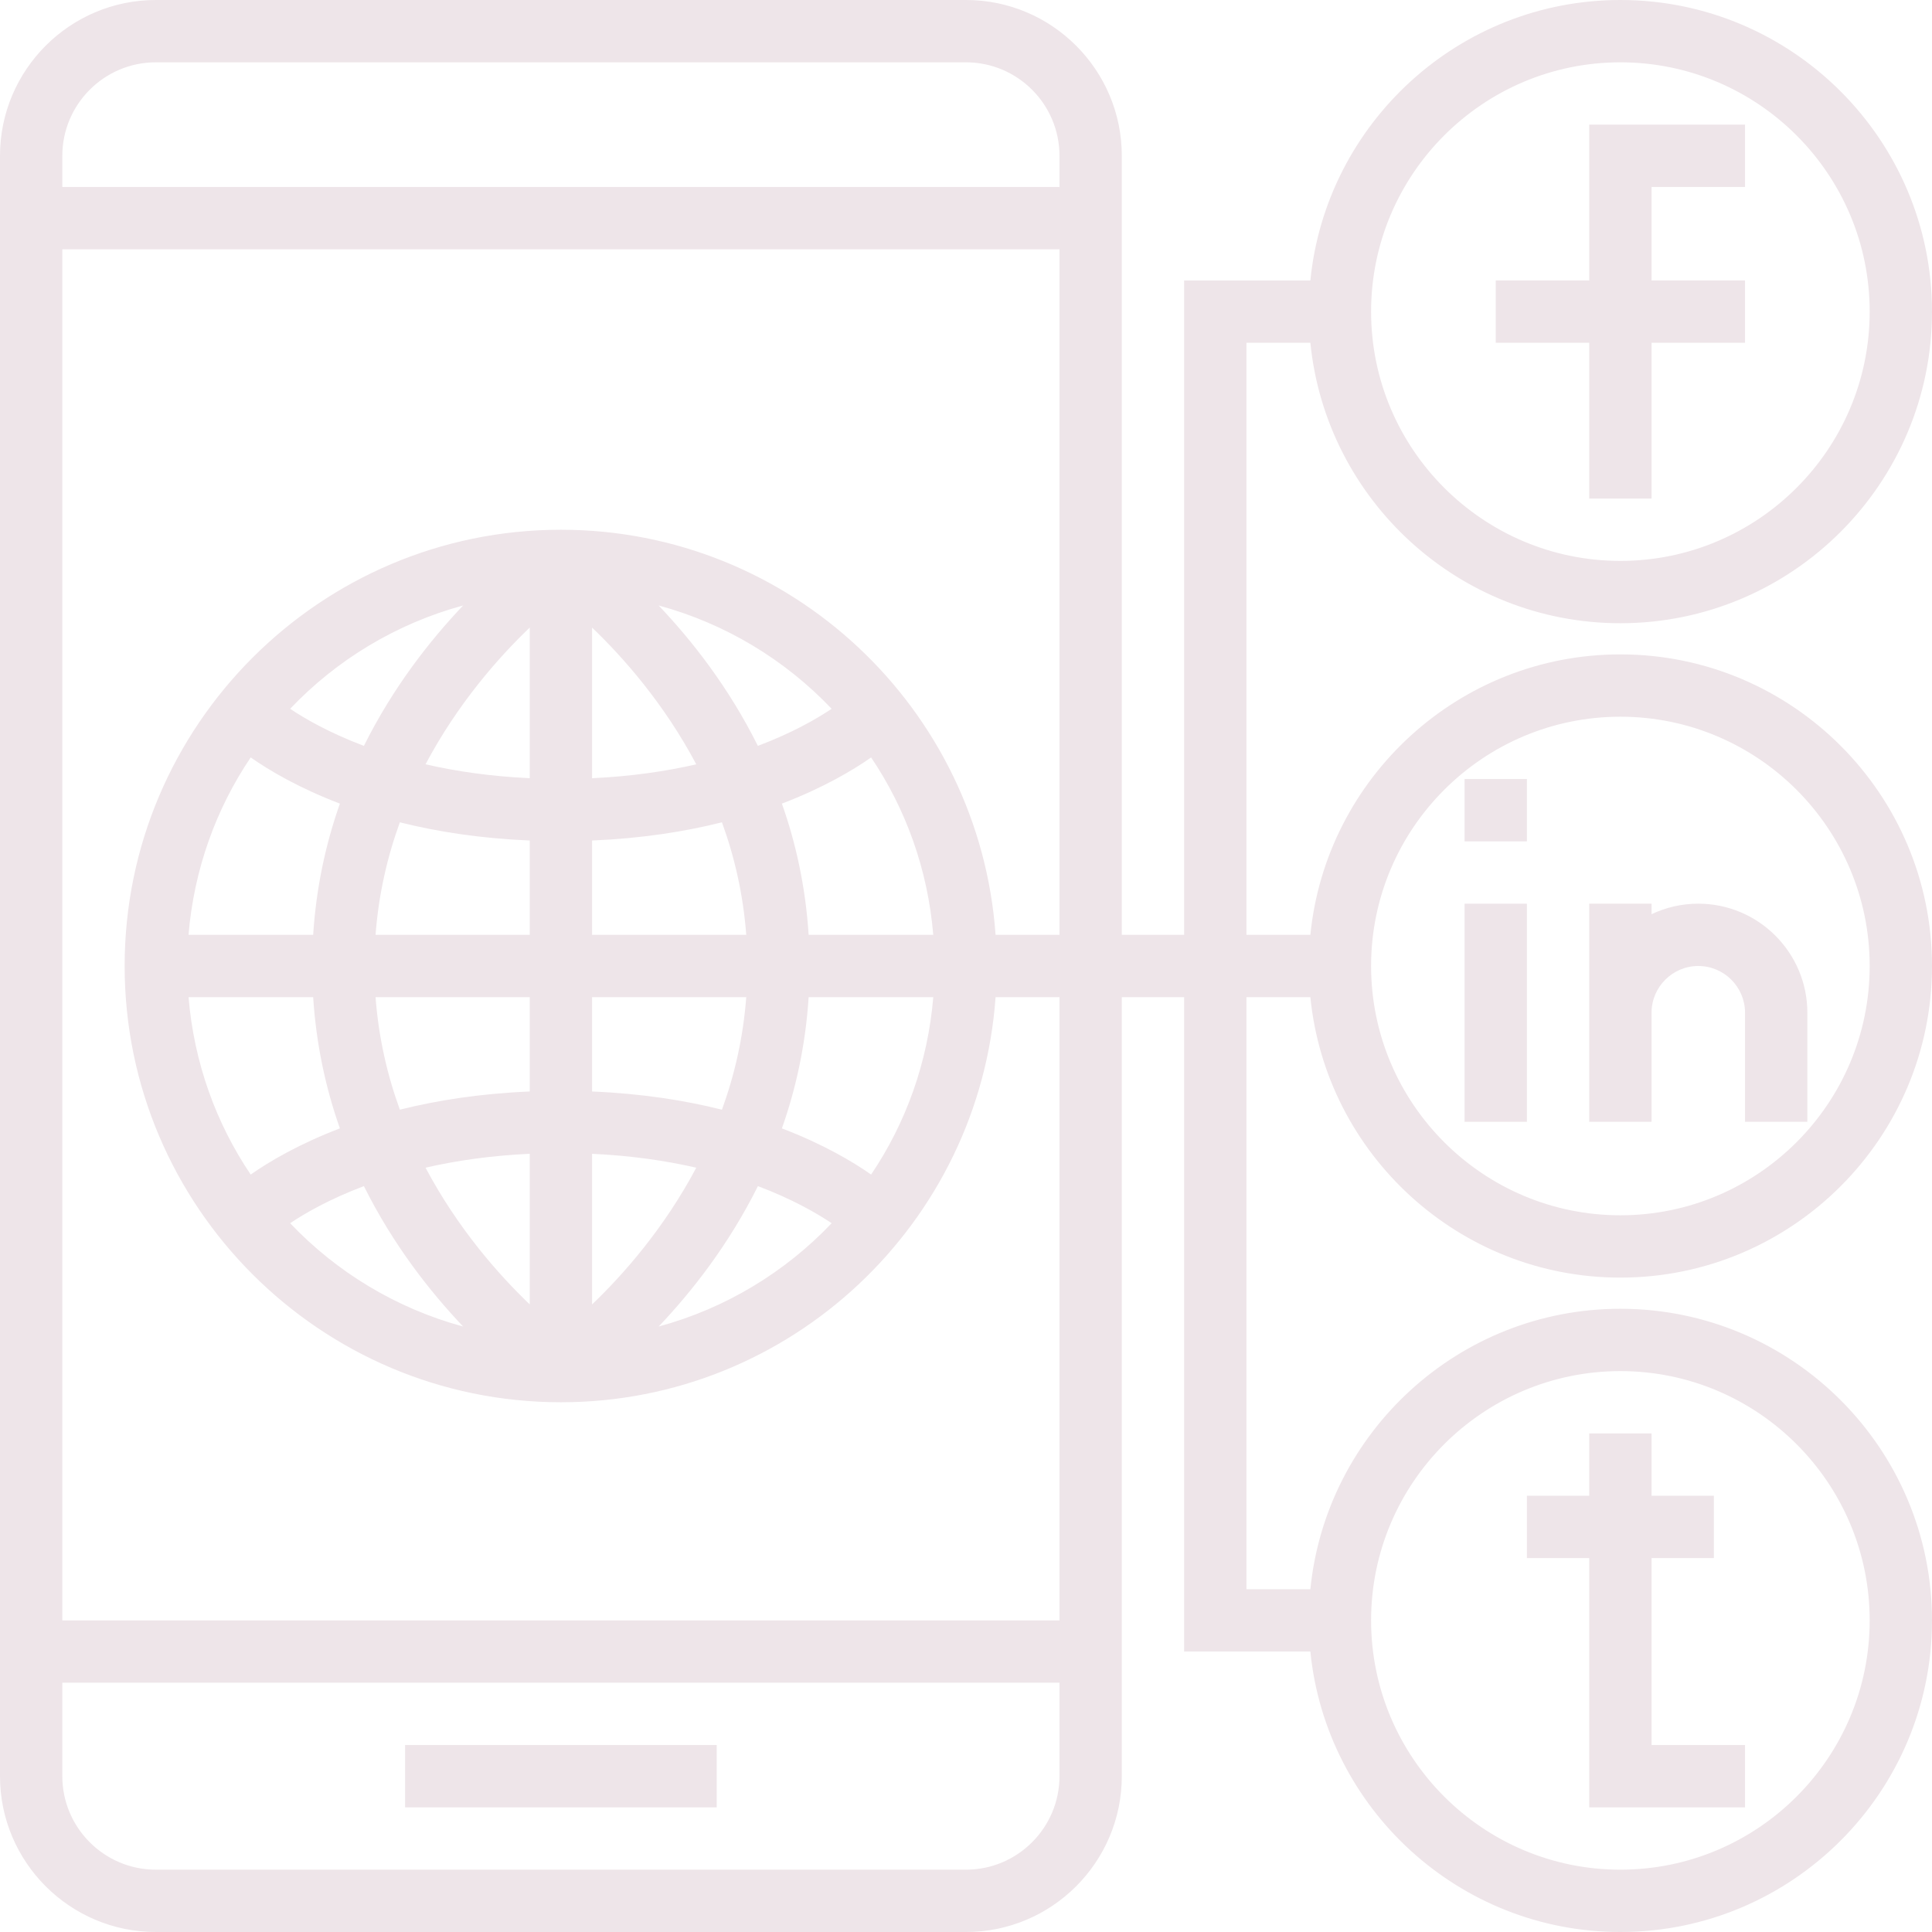<?xml version="1.0" encoding="iso-8859-1"?>
<!-- Generator: Adobe Illustrator 19.0.0, SVG Export Plug-In . SVG Version: 6.00 Build 0)  -->
<svg xmlns="http://www.w3.org/2000/svg" xmlns:xlink="http://www.w3.org/1999/xlink" version="1.1" id="Layer_1" x="0px" y="0px" viewBox="0 0 496 496" style="enable-background:new 0 0 496 496;" xml:space="preserve" width="512px" height="512px">
<g>
	<g>
		<g>
			<rect x="104" y="448" width="80" height="16" fill="#EEE5E9"/>
			<path d="M336.408,256c4.032,40.368,38.184,72,79.592,72c44.112,0,80-35.888,80-80s-35.888-80-80-80     c-41.408,0-75.568,31.632-79.592,72H320V88h16.408c4.032,40.368,38.184,72,79.592,72c44.112,0,80-35.888,80-80S460.112,0,416,0     c-41.408,0-75.568,31.632-79.592,72H304v168h-16V40c0-22.056-17.944-40-40-40H40C17.944,0,0,17.944,0,40v416     c0,22.056,17.944,40,40,40h208c22.056,0,40-17.944,40-40V256h16v168h32.408c4.032,40.368,38.184,72,79.592,72     c44.112,0,80-35.888,80-80s-35.888-80-80-80c-41.408,0-75.568,31.632-79.592,72H320V256H336.408z M416,184     c35.288,0,64,28.712,64,64c0,35.288-28.712,64-64,64c-35.288,0-64-28.712-64-64C352,212.712,380.712,184,416,184z M416,16     c35.288,0,64,28.712,64,64s-28.712,64-64,64c-35.288,0-64-28.712-64-64S380.712,16,416,16z M272,456c0,13.232-10.768,24-24,24H40     c-13.232,0-24-10.768-24-24v-24h256V456z M272,240h-16.408C251.464,181.976,203.056,136,144,136c-61.76,0-112,50.24-112,112     s50.24,112,112,112c59.056,0,107.464-45.976,111.592-104H272v160H16V64h256V240z M194.568,191.488     c-7.512-15.104-17.024-27.152-25.48-36.048c17.2,4.672,32.48,13.968,44.416,26.528     C209.6,184.592,203.336,188.184,194.568,191.488z M223.64,194.456c8.92,13.224,14.56,28.784,15.952,45.544H207.6     c-0.784-12.272-3.264-23.512-6.864-33.688C211.336,202.264,218.936,197.76,223.64,194.456z M178.752,196.224     c-7.728,1.776-16.624,3.096-26.752,3.568V161.12C160.072,168.832,170.536,180.728,178.752,196.224z M185.344,211.112     c3.2,8.784,5.448,18.416,6.24,28.888H152v-24.216C164.776,215.248,175.848,213.496,185.344,211.112z M191.584,256     c-0.792,10.472-3.04,20.104-6.24,28.888c-9.496-2.384-20.568-4.136-33.344-4.672V256H191.584z M178.752,299.784     c-8.216,15.496-18.68,27.392-26.752,35.104v-38.672C162.128,296.68,171.024,298.008,178.752,299.784z M194.576,304.512     c8.76,3.304,15.032,6.904,18.936,9.52c-11.936,12.56-27.216,21.864-44.416,26.528     C177.544,331.664,187.056,319.616,194.576,304.512z M200.736,289.688c3.6-10.176,6.08-21.416,6.864-33.688h32     c-1.4,16.76-7.04,32.328-15.96,45.544C218.936,298.24,211.336,293.736,200.736,289.688z M87.264,206.312     c-3.6,10.176-6.08,21.416-6.864,33.688h-32c1.4-16.76,7.04-32.328,15.96-45.544C69.064,197.76,76.664,202.264,87.264,206.312z      M74.488,181.968c11.936-12.56,27.216-21.856,44.416-26.528c-8.448,8.896-17.96,20.944-25.48,36.048     C84.664,188.184,78.392,184.584,74.488,181.968z M80.4,256c0.784,12.272,3.264,23.512,6.864,33.688     c-10.6,4.048-18.2,8.552-22.904,11.856C55.44,288.328,49.8,272.76,48.408,256H80.4z M93.424,304.512     c7.52,15.104,17.032,27.16,25.48,36.048c-17.2-4.672-32.48-13.968-44.416-26.528C78.4,311.408,84.664,307.816,93.424,304.512z      M109.248,299.776c7.728-1.776,16.624-3.096,26.752-3.568v38.672C127.928,327.168,117.464,315.272,109.248,299.776z      M102.656,284.888c-3.2-8.784-5.448-18.416-6.24-28.888H136v24.216C123.224,280.752,112.152,282.504,102.656,284.888z      M96.416,240c0.792-10.472,3.04-20.104,6.24-28.888c9.496,2.384,20.568,4.136,33.344,4.672V240H96.416z M109.248,196.216     c8.216-15.496,18.68-27.392,26.752-35.104v38.672C125.872,199.32,116.976,197.992,109.248,196.216z M272,48H16v-8     c0-13.232,10.768-24,24-24h208c13.232,0,24,10.768,24,24V48z M416,352c35.288,0,64,28.712,64,64c0,35.288-28.712,64-64,64     c-35.288,0-64-28.712-64-64C352,380.712,380.712,352,416,352z" fill="#EEE5E9"/>
			<polygon points="408,128 424,128 424,88 448,88 448,72 424,72 424,48 448,48 448,32 408,32 408,72 384,72 384,88 408,88    " fill="#EEE5E9"/>
			<polygon points="408,464 448,464 448,448 424,448 424,400 440,400 440,384 424,384 424,368 408,368 408,384 392,384 392,400      408,400    " fill="#EEE5E9"/>
			<rect x="376" y="232" width="16" height="56" fill="#EEE5E9"/>
			<rect x="376" y="200" width="16" height="16" fill="#EEE5E9"/>
			<path d="M424,260c0-6.616,5.384-12,12-12c6.616,0,12,5.384,12,12v28h16v-28c0-15.44-12.56-28-28-28c-4.288,0-8.36,0.968-12,2.704     V232h-16v56h16V260z" fill="#EEE5E9"/>
		</g>
	</g>
</g>
<g>
</g>
<g>
</g>
<g>
</g>
<g>
</g>
<g>
</g>
<g>
</g>
<g>
</g>
<g>
</g>
<g>
</g>
<g>
</g>
<g>
</g>
<g>
</g>
<g>
</g>
<g>
</g>
<g>
</g>
</svg>
